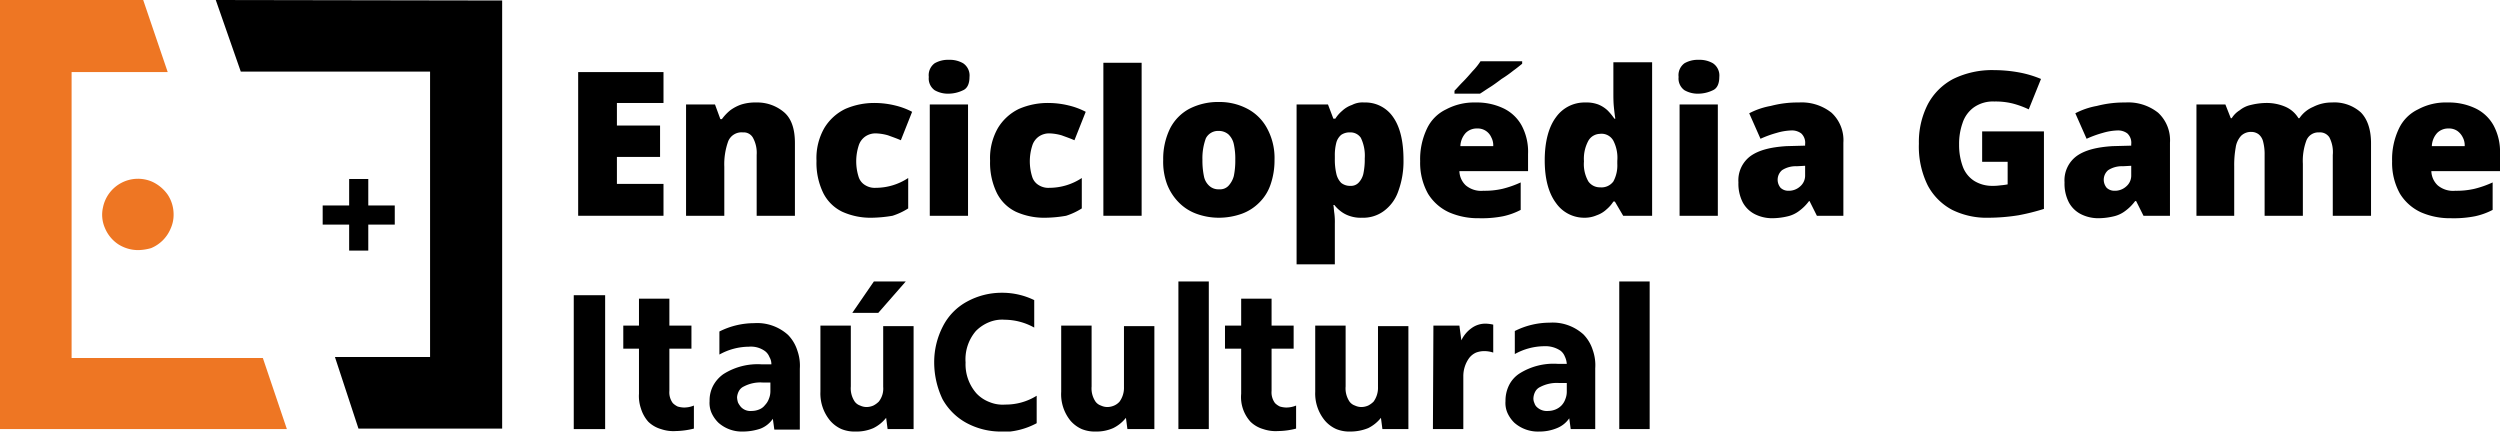 <svg id="Layer_1" data-name="Layer 1" xmlns="http://www.w3.org/2000/svg" xmlns:xlink="http://www.w3.org/1999/xlink" width="509.8" height="88.1" viewBox="0 0 509.8 88.1"><defs><clipPath id="clip-path" transform="translate(-4.1 -6)"><rect x="4.1" y="6" width="373" height="88" fill="none"/></clipPath></defs><g clip-path="url(#clip-path)"><path d="M4.1,6V93.5H62.6L57.7,79h-39V20.7H38.3L33.3,6Z" transform="translate(-4.1 -6)" fill="#ee7623"/><path d="M48.1,6l5.1,14.6H91.8V78.8H72.4l4.8,14.6h29.3V6.1Z" transform="translate(-4.1 -6)"/><path d="M127.5,66.2h-6.4V93.5h6.4Z" transform="translate(-4.1 -6)"/><path d="M141.9,93.9a7.77,7.77,0,0,1-3-.4,6.14,6.14,0,0,1-2.6-1.5,7.2,7.2,0,0,1-1.5-2.7,7.77,7.77,0,0,1-.4-3V77.1h-3.2V72.4h3.2V66.9h6.2v5.5h4.5v4.7h-4.5v8.6a3.67,3.67,0,0,0,.7,2.5,3.59,3.59,0,0,0,1,.7,5,5,0,0,0,1.2.2,5.22,5.22,0,0,0,2.1-.4v4.7a16.41,16.41,0,0,1-3.7.5" transform="translate(-4.1 -6)"/><path d="M155.6,94a7.18,7.18,0,0,1-5-1.8,6.61,6.61,0,0,1-1.4-2,5.07,5.07,0,0,1-.4-2.4,6.43,6.43,0,0,1,.7-3.1,6.89,6.89,0,0,1,2.1-2.4,13,13,0,0,1,7.9-2h1.9a2.82,2.82,0,0,0-.4-1.5,2.73,2.73,0,0,0-.9-1.2,4.89,4.89,0,0,0-3.3-.9,12.51,12.51,0,0,0-6,1.6V73.6a15.8,15.8,0,0,1,7.1-1.7,9.23,9.23,0,0,1,3.7.5,9.38,9.38,0,0,1,3.2,1.9,8,8,0,0,1,1.9,3.2,9.23,9.23,0,0,1,.5,3.7V93.6H162l-.3-2.2a5.46,5.46,0,0,1-2.5,2,11.33,11.33,0,0,1-3.6.6Zm1.8-4.2a4,4,0,0,0,1.5-.3,2.73,2.73,0,0,0,1.2-.9,3.53,3.53,0,0,0,.8-1.3,4,4,0,0,0,.3-1.5V84h-1.6a7.26,7.26,0,0,0-3.8.8,2.19,2.19,0,0,0-1,.9,3.26,3.26,0,0,0-.4,1.3,4.25,4.25,0,0,0,.2,1.1,4.7,4.7,0,0,0,.6.9,2.65,2.65,0,0,0,2.2.8" transform="translate(-4.1 -6)"/><path d="M178.6,94a7.1,7.1,0,0,1-2.9-.5,6.58,6.58,0,0,1-2.3-1.7,8.64,8.64,0,0,1-2-5.9V72.4h6.2V84.8a4.83,4.83,0,0,0,.8,3.1,2.26,2.26,0,0,0,1.1.8,3.08,3.08,0,0,0,1.3.3,3.53,3.53,0,0,0,1.4-.3,4.44,4.44,0,0,0,1.1-.8,4.26,4.26,0,0,0,.9-3V72.5h6.2v21h-5.3l-.3-2.3a7.55,7.55,0,0,1-2.6,2.1,8.57,8.57,0,0,1-3.6.7Zm4.6-24.2h-5.3l4.4-6.4h6.5Z" transform="translate(-4.1 -6)"/><path d="M208.5,94a14.74,14.74,0,0,1-7.4-1.8,12.31,12.31,0,0,1-4.8-4.8,17.52,17.52,0,0,1-1.7-7.5,15.86,15.86,0,0,1,1.8-7.4,11.82,11.82,0,0,1,4.9-5,14.69,14.69,0,0,1,7.1-1.8,14.85,14.85,0,0,1,6.6,1.5v5.6a12.51,12.51,0,0,0-6-1.6,7,7,0,0,0-3.2.5,8,8,0,0,0-2.7,1.8,8.87,8.87,0,0,0-2.1,6.4,9,9,0,0,0,2.2,6.3,7.12,7.12,0,0,0,2.7,1.8,7,7,0,0,0,3.2.5,11.9,11.9,0,0,0,6.4-1.8v5.6a15.08,15.08,0,0,1-7.2,1.8" transform="translate(-4.1 -6)"/><path d="M227.6,94a7.1,7.1,0,0,1-2.9-.5,6.58,6.58,0,0,1-2.3-1.7,8.55,8.55,0,0,1-1.9-5.9V72.4h6.2V84.8a4.83,4.83,0,0,0,.8,3.1,2.26,2.26,0,0,0,1.1.8,3.08,3.08,0,0,0,1.3.3,3.53,3.53,0,0,0,1.4-.3,3.13,3.13,0,0,0,1.1-.8,4.8,4.8,0,0,0,.9-3V72.5h6.2v21H234l-.3-2.3a7.55,7.55,0,0,1-2.6,2.1,8.42,8.42,0,0,1-3.5.7" transform="translate(-4.1 -6)"/><path d="M250.6,63.4h-6.2V93.5h6.2Z" transform="translate(-4.1 -6)"/><path d="M264.7,93.9a7.77,7.77,0,0,1-3-.4,6.14,6.14,0,0,1-2.6-1.5,7.49,7.49,0,0,1-1.9-5.7V77.1h-3.3V72.4h3.3V66.9h6.2v5.5h4.5v4.7h-4.5v8.6a3.67,3.67,0,0,0,.7,2.5,3.59,3.59,0,0,0,1,.7,5,5,0,0,0,1.2.2,5.22,5.22,0,0,0,2.1-.4v4.7a15,15,0,0,1-3.7.5" transform="translate(-4.1 -6)"/><path d="M279.5,94a7.1,7.1,0,0,1-2.9-.5,6.58,6.58,0,0,1-2.3-1.7,8.64,8.64,0,0,1-2-5.9V72.4h6.2V84.8a4.83,4.83,0,0,0,.8,3.1,2.26,2.26,0,0,0,1.1.8,3.08,3.08,0,0,0,1.3.3,3.53,3.53,0,0,0,1.4-.3,4.44,4.44,0,0,0,1.1-.8,4.8,4.8,0,0,0,.9-3V72.5h6.2v21H286l-.3-2.3a7.55,7.55,0,0,1-2.6,2.1,9.58,9.58,0,0,1-3.6.7" transform="translate(-4.1 -6)"/><path d="M296.4,72.4h5.3l.4,3a6.41,6.41,0,0,1,2.1-2.5,4.76,4.76,0,0,1,2.9-.9,7.72,7.72,0,0,1,1.5.2v5.7a5.66,5.66,0,0,0-1.8-.3,4.67,4.67,0,0,0-1.7.3,3.6,3.6,0,0,0-1.4,1.1,6.28,6.28,0,0,0-1.2,3.7V93.5h-6.2Z" transform="translate(-4.1 -6)"/><path d="M318,94a7.26,7.26,0,0,1-5.1-1.8,6.61,6.61,0,0,1-1.4-2,5.07,5.07,0,0,1-.4-2.4,7.11,7.11,0,0,1,.7-3.2,6.11,6.11,0,0,1,2.1-2.4,13,13,0,0,1,7.9-2h1.8a4.19,4.19,0,0,0-.4-1.5,2.73,2.73,0,0,0-.9-1.2,5.49,5.49,0,0,0-3.3-.9,12.51,12.51,0,0,0-6,1.6V73.5a15.8,15.8,0,0,1,7.1-1.7,9.23,9.23,0,0,1,3.7.5,9.38,9.38,0,0,1,3.2,1.9,8,8,0,0,1,1.9,3.2,9.23,9.23,0,0,1,.5,3.7V93.5h-5l-.3-2.2a5.46,5.46,0,0,1-2.5,2,9.22,9.22,0,0,1-3.6.7Zm1.8-4.2a4,4,0,0,0,1.5-.3,3.6,3.6,0,0,0,1.2-.8,3.53,3.53,0,0,0,.8-1.3,4,4,0,0,0,.3-1.5V84.1H322a7.26,7.26,0,0,0-3.8.8,2.19,2.19,0,0,0-1,.9,3.26,3.26,0,0,0-.4,1.3,2.15,2.15,0,0,0,.2,1.1,1.8,1.8,0,0,0,.6.9,2.93,2.93,0,0,0,2.2.7" transform="translate(-4.1 -6)"/><path d="M340.5,63.4h-6.2V93.5h6.2Z" transform="translate(-4.1 -6)"/></g><path d="M139.4,50H122V20.7h17.4V27h-9.5v4.6h8.8V38h-8.8v5.5h9.5Z" transform="translate(-4.1 -6)"/><path d="M158.3,26.9a8.42,8.42,0,0,1,5.7,2c1.5,1.3,2.2,3.4,2.2,6.3V50h-7.8V37.6a6.39,6.39,0,0,0-.7-3.4,2.15,2.15,0,0,0-2.1-1.2,2.93,2.93,0,0,0-3,1.8,13.79,13.79,0,0,0-.8,5.2V50H144V27.3h5.9l1.1,3h.3a9.76,9.76,0,0,1,1.7-1.8,8.36,8.36,0,0,1,2.3-1.2A9.48,9.48,0,0,1,158.3,26.9Z" transform="translate(-4.1 -6)"/><path d="M181.9,50.4a14,14,0,0,1-6-1.2,8.44,8.44,0,0,1-3.9-3.8,14,14,0,0,1-1.4-6.6,12.32,12.32,0,0,1,1.6-6.7,10.15,10.15,0,0,1,4.3-3.9,14.76,14.76,0,0,1,6.1-1.2,17.52,17.52,0,0,1,4,.5,14.76,14.76,0,0,1,3.5,1.3l-2.3,5.8c-.9-.4-1.8-.7-2.6-1a10.05,10.05,0,0,0-2.5-.4,3.7,3.7,0,0,0-2.1.6,3.53,3.53,0,0,0-1.4,1.9,10.49,10.49,0,0,0,0,6.4,3,3,0,0,0,1.4,1.7,3.64,3.64,0,0,0,2.1.5,12,12,0,0,0,6.6-2v6.2a13.54,13.54,0,0,1-3.2,1.5A27.22,27.22,0,0,1,181.9,50.4Z" transform="translate(-4.1 -6)"/><path d="M197.6,18.2a5.43,5.43,0,0,1,2.9.7,3,3,0,0,1,1.3,2.8c0,1.3-.4,2.3-1.3,2.7a6.89,6.89,0,0,1-2.9.7,5.43,5.43,0,0,1-2.9-.7,2.93,2.93,0,0,1-1.2-2.7,3,3,0,0,1,1.2-2.8A5.43,5.43,0,0,1,197.6,18.2Zm3.9,9.1V50h-7.8V27.3Z" transform="translate(-4.1 -6)"/><path d="M217.3,50.4a14,14,0,0,1-6-1.2,8.44,8.44,0,0,1-3.9-3.8,14,14,0,0,1-1.4-6.6,12.32,12.32,0,0,1,1.6-6.7,10.15,10.15,0,0,1,4.3-3.9A14.76,14.76,0,0,1,218,27a17.52,17.52,0,0,1,4,.5,14.76,14.76,0,0,1,3.5,1.3l-2.3,5.8c-.9-.4-1.8-.7-2.6-1a10.05,10.05,0,0,0-2.5-.4,3.7,3.7,0,0,0-2.1.6,3.53,3.53,0,0,0-1.4,1.9,10.49,10.49,0,0,0,0,6.4,3,3,0,0,0,1.4,1.7,3.64,3.64,0,0,0,2.1.5,12,12,0,0,0,6.6-2v6.2a13.54,13.54,0,0,1-3.2,1.5A26.05,26.05,0,0,1,217.3,50.4Z" transform="translate(-4.1 -6)"/><path d="M236.9,50h-7.8V18.8h7.8Z" transform="translate(-4.1 -6)"/><path d="M264,38.6a15,15,0,0,1-.8,5,9.31,9.31,0,0,1-2.3,3.7,9.67,9.67,0,0,1-3.6,2.3,14,14,0,0,1-4.7.8,13.3,13.3,0,0,1-4.5-.8,9.67,9.67,0,0,1-3.6-2.3,10.77,10.77,0,0,1-2.4-3.7,13.13,13.13,0,0,1-.8-5,14.06,14.06,0,0,1,1.4-6.4,9.41,9.41,0,0,1,3.9-4,12.78,12.78,0,0,1,6.1-1.4,12.13,12.13,0,0,1,5.8,1.4,9.64,9.64,0,0,1,4,4A12.63,12.63,0,0,1,264,38.6Zm-14.7,0a15.48,15.48,0,0,0,.3,3.3,3.51,3.51,0,0,0,1.1,2,2.72,2.72,0,0,0,2,.7,2.35,2.35,0,0,0,1.9-.7,4.76,4.76,0,0,0,1.1-2,15.48,15.48,0,0,0,.3-3.3,13.88,13.88,0,0,0-.3-3.2,3.88,3.88,0,0,0-1.1-2,3,3,0,0,0-2-.7,2.79,2.79,0,0,0-2.6,1.5A11.8,11.8,0,0,0,249.3,38.6Z" transform="translate(-4.1 -6)"/><path d="M282.3,26.9a6.83,6.83,0,0,1,5.9,3q2.1,3,2.1,8.7a17.64,17.64,0,0,1-1.1,6.5,8.34,8.34,0,0,1-3,4,7.06,7.06,0,0,1-4.3,1.3,7,7,0,0,1-2.7-.4,6.07,6.07,0,0,1-1.8-1,6.79,6.79,0,0,1-1.2-1.2H276c.1.5.1,1.1.2,1.7a13.42,13.42,0,0,1,.1,2.1v8.3h-7.8V27.3h6.4l1.1,2.9h.4a7,7,0,0,1,1.4-1.6,5.61,5.61,0,0,1,2-1.2A4.65,4.65,0,0,1,282.3,26.9ZM279.4,33a3,3,0,0,0-1.8.5,3.16,3.16,0,0,0-1,1.6,10.06,10.06,0,0,0-.3,2.7v.6a12.62,12.62,0,0,0,.3,3,3.86,3.86,0,0,0,1,1.9,2.88,2.88,0,0,0,1.9.6,2.11,2.11,0,0,0,1.6-.6,3.87,3.87,0,0,0,1-1.8,13.88,13.88,0,0,0,.3-3.2,8.35,8.35,0,0,0-.8-4.2A2.53,2.53,0,0,0,279.4,33Z" transform="translate(-4.1 -6)"/><path d="M305,26.9a12.61,12.61,0,0,1,5.7,1.2,8.34,8.34,0,0,1,3.7,3.5,11.32,11.32,0,0,1,1.3,5.8v3.5h-14a4.14,4.14,0,0,0,1.3,2.9,4.87,4.87,0,0,0,3.6,1.1,16.11,16.11,0,0,0,3.9-.4,20.53,20.53,0,0,0,3.7-1.3v5.6a14,14,0,0,1-3.6,1.3,22.46,22.46,0,0,1-4.9.4,14.76,14.76,0,0,1-6.1-1.2,9.86,9.86,0,0,1-4.3-3.8,12.88,12.88,0,0,1-1.6-6.6,14.48,14.48,0,0,1,1.4-6.7,8.2,8.2,0,0,1,3.9-3.9A12.08,12.08,0,0,1,305,26.9Zm9.5-8.3V19c-.5.4-1.1.9-1.8,1.4a24.92,24.92,0,0,1-2.4,1.7c-.8.6-1.6,1.2-2.4,1.7s-1.5,1-2,1.3h-5.2v-.6c.5-.5,1-1.1,1.7-1.8s1.3-1.4,2-2.2a12.68,12.68,0,0,0,1.6-2h8.5Zm-9.2,13.6a3.17,3.17,0,0,0-2.3.9,4.2,4.2,0,0,0-1.1,2.7h6.7a3.42,3.42,0,0,0-.4-1.8,3,3,0,0,0-2.9-1.8Z" transform="translate(-4.1 -6)"/><path d="M327.2,50.4a7,7,0,0,1-5.8-3c-1.5-2-2.3-4.9-2.3-8.7s.8-6.8,2.3-8.8a7.13,7.13,0,0,1,6-3,6.77,6.77,0,0,1,2.6.4,6.15,6.15,0,0,1,1.9,1.2,11.51,11.51,0,0,1,1.4,1.7h.2q-.15-.9-.3-2.4c-.1-1-.1-2-.1-3V18.7H341V50h-5.9l-1.7-2.9h-.3a7,7,0,0,1-1.4,1.6,5.61,5.61,0,0,1-2,1.2A6.18,6.18,0,0,1,327.2,50.4Zm3.2-6.2a3,3,0,0,0,2.7-1.2,6.85,6.85,0,0,0,.8-3.6v-.6a7.64,7.64,0,0,0-.8-4.1,2.75,2.75,0,0,0-2.8-1.4,2.78,2.78,0,0,0-2.3,1.4,7.71,7.71,0,0,0-.9,4.2A7.1,7.1,0,0,0,328,43,2.85,2.85,0,0,0,330.4,44.2Z" transform="translate(-4.1 -6)"/><path d="M350.5,18.2a5.43,5.43,0,0,1,2.9.7,3,3,0,0,1,1.3,2.8c0,1.3-.4,2.3-1.3,2.7a6.89,6.89,0,0,1-2.9.7,5.43,5.43,0,0,1-2.9-.7,2.93,2.93,0,0,1-1.2-2.7,3,3,0,0,1,1.2-2.8A5.43,5.43,0,0,1,350.5,18.2Zm3.9,9.1V50h-7.8V27.3Z" transform="translate(-4.1 -6)"/><path d="M370.9,26.9a9.78,9.78,0,0,1,6.7,2.1,7.62,7.62,0,0,1,2.4,6.1V50h-5.4l-1.5-3H373a9.47,9.47,0,0,1-2,2,6.14,6.14,0,0,1-2.3,1.1,13.92,13.92,0,0,1-3.2.4,7.84,7.84,0,0,1-3.5-.8,5.77,5.77,0,0,1-2.5-2.4,8.3,8.3,0,0,1-.9-4.1,6.14,6.14,0,0,1,2.5-5.4c1.7-1.2,4.1-1.8,7.3-2l3.8-.1v-.3a2.61,2.61,0,0,0-.8-2.2,3.17,3.17,0,0,0-2-.6,11.73,11.73,0,0,0-3,.5,21.9,21.9,0,0,0-3.3,1.2l-2.3-5.2a15.23,15.23,0,0,1,4.4-1.5A21.21,21.21,0,0,1,370.9,26.9Zm1.4,12.9-1.8.1a5.14,5.14,0,0,0-3,.8,2.56,2.56,0,0,0-.3,3.6,2.27,2.27,0,0,0,1.6.6,3.41,3.41,0,0,0,2.4-.9,2.9,2.9,0,0,0,1-2.3V39.8Z" transform="translate(-4.1 -6)"/><path d="M408.3,32.8h12.6V48.6a43.73,43.73,0,0,1-5.2,1.3,39.64,39.64,0,0,1-6.1.5,15.82,15.82,0,0,1-7.4-1.6,12,12,0,0,1-5-5,17.85,17.85,0,0,1-1.8-8.5,16.86,16.86,0,0,1,1.8-8,12.42,12.42,0,0,1,5.2-5.2,18,18,0,0,1,8.4-1.8,28.67,28.67,0,0,1,5.2.5,21.89,21.89,0,0,1,4.3,1.3l-2.5,6.2a18.54,18.54,0,0,0-3.3-1.2,14.48,14.48,0,0,0-3.7-.4,6.76,6.76,0,0,0-4.2,1.2,6.33,6.33,0,0,0-2.3,3.2,12.69,12.69,0,0,0-.7,4.4,12.62,12.62,0,0,0,.8,4.6,5.84,5.84,0,0,0,2.3,2.8,6.91,6.91,0,0,0,3.6,1,10.9,10.9,0,0,0,1.7-.1,13.89,13.89,0,0,0,1.5-.2V39h-5.2V32.8Z" transform="translate(-4.1 -6)"/><path d="M437.5,26.9a9.78,9.78,0,0,1,6.7,2.1,7.62,7.62,0,0,1,2.4,6.1V50h-5.4l-1.5-3h-.2a9.47,9.47,0,0,1-2,2,6.14,6.14,0,0,1-2.3,1.1,13.92,13.92,0,0,1-3.2.4,7.84,7.84,0,0,1-3.5-.8,5.77,5.77,0,0,1-2.5-2.4,8.3,8.3,0,0,1-.9-4.1,6.14,6.14,0,0,1,2.5-5.4c1.7-1.2,4.1-1.8,7.3-2l3.8-.1v-.3a2.61,2.61,0,0,0-.8-2.2,3.17,3.17,0,0,0-2-.6,11.73,11.73,0,0,0-3,.5,21.9,21.9,0,0,0-3.3,1.2l-2.3-5.2a15.23,15.23,0,0,1,4.4-1.5A22,22,0,0,1,437.5,26.9Zm1.3,12.9-1.8.1a5.14,5.14,0,0,0-3,.8,2.56,2.56,0,0,0-.3,3.6,2.27,2.27,0,0,0,1.6.6,3.41,3.41,0,0,0,2.4-.9,2.9,2.9,0,0,0,1-2.3V39.8Z" transform="translate(-4.1 -6)"/><path d="M479.6,26.9a8.09,8.09,0,0,1,5.9,2c1.3,1.3,2.1,3.4,2.1,6.3V50h-7.8V37.6a6.5,6.5,0,0,0-.7-3.6,2.28,2.28,0,0,0-2.1-1,2.62,2.62,0,0,0-2.6,1.7,11.92,11.92,0,0,0-.7,4.7V50h-7.8V37.6a10.06,10.06,0,0,0-.3-2.7,2.75,2.75,0,0,0-.9-1.5,2.46,2.46,0,0,0-1.5-.5,2.86,2.86,0,0,0-2.1.8,4.48,4.48,0,0,0-1.1,2.4,20.15,20.15,0,0,0-.3,3.8V50H452V27.3h5.9l1.1,2.8h.2a4.89,4.89,0,0,1,1.6-1.6,5.48,5.48,0,0,1,2.3-1.1,13.61,13.61,0,0,1,3-.4,9.64,9.64,0,0,1,4.1.8,5.82,5.82,0,0,1,2.6,2.3h.2a6.35,6.35,0,0,1,2.8-2.3A8.19,8.19,0,0,1,479.6,26.9Z" transform="translate(-4.1 -6)"/><path d="M503.2,26.9a12.61,12.61,0,0,1,5.7,1.2,8.34,8.34,0,0,1,3.7,3.5,11.32,11.32,0,0,1,1.3,5.8v3.5h-14a4.14,4.14,0,0,0,1.3,2.9,4.87,4.87,0,0,0,3.6,1.1,16.11,16.11,0,0,0,3.9-.4,20.53,20.53,0,0,0,3.7-1.3v5.6a14,14,0,0,1-3.6,1.3,22.46,22.46,0,0,1-4.9.4,14.76,14.76,0,0,1-6.1-1.2,9.86,9.86,0,0,1-4.3-3.8,12.88,12.88,0,0,1-1.6-6.6,14.48,14.48,0,0,1,1.4-6.7,8.2,8.2,0,0,1,3.9-3.9A11.83,11.83,0,0,1,503.2,26.9Zm.2,5.3a3.17,3.17,0,0,0-2.3.9,4.2,4.2,0,0,0-1.1,2.7h6.7a3.42,3.42,0,0,0-.4-1.8,3.48,3.48,0,0,0-1.1-1.3A3,3,0,0,0,503.4,32.2Z" transform="translate(-4.1 -6)"/><path d="M32.3,57a7.54,7.54,0,0,1-4.1-1.2,7.33,7.33,0,0,1-2.7-3.3,6.72,6.72,0,0,1-.4-4.2A7.28,7.28,0,0,1,35,43a7.91,7.91,0,0,1,3.3,2.7,7.3,7.3,0,0,1,1.2,4.1,6.71,6.71,0,0,1-.6,2.8,7.35,7.35,0,0,1-4,4A10.13,10.13,0,0,1,32.3,57Z" transform="translate(-4.1 -6)" fill="#ee7623"/><path d="M79.2,47.9h5.4v3.9H79.2v5.3H75.3V51.8H69.9V47.9h5.4V42.5h3.9Z" transform="translate(-4.1 -6)"/></svg>